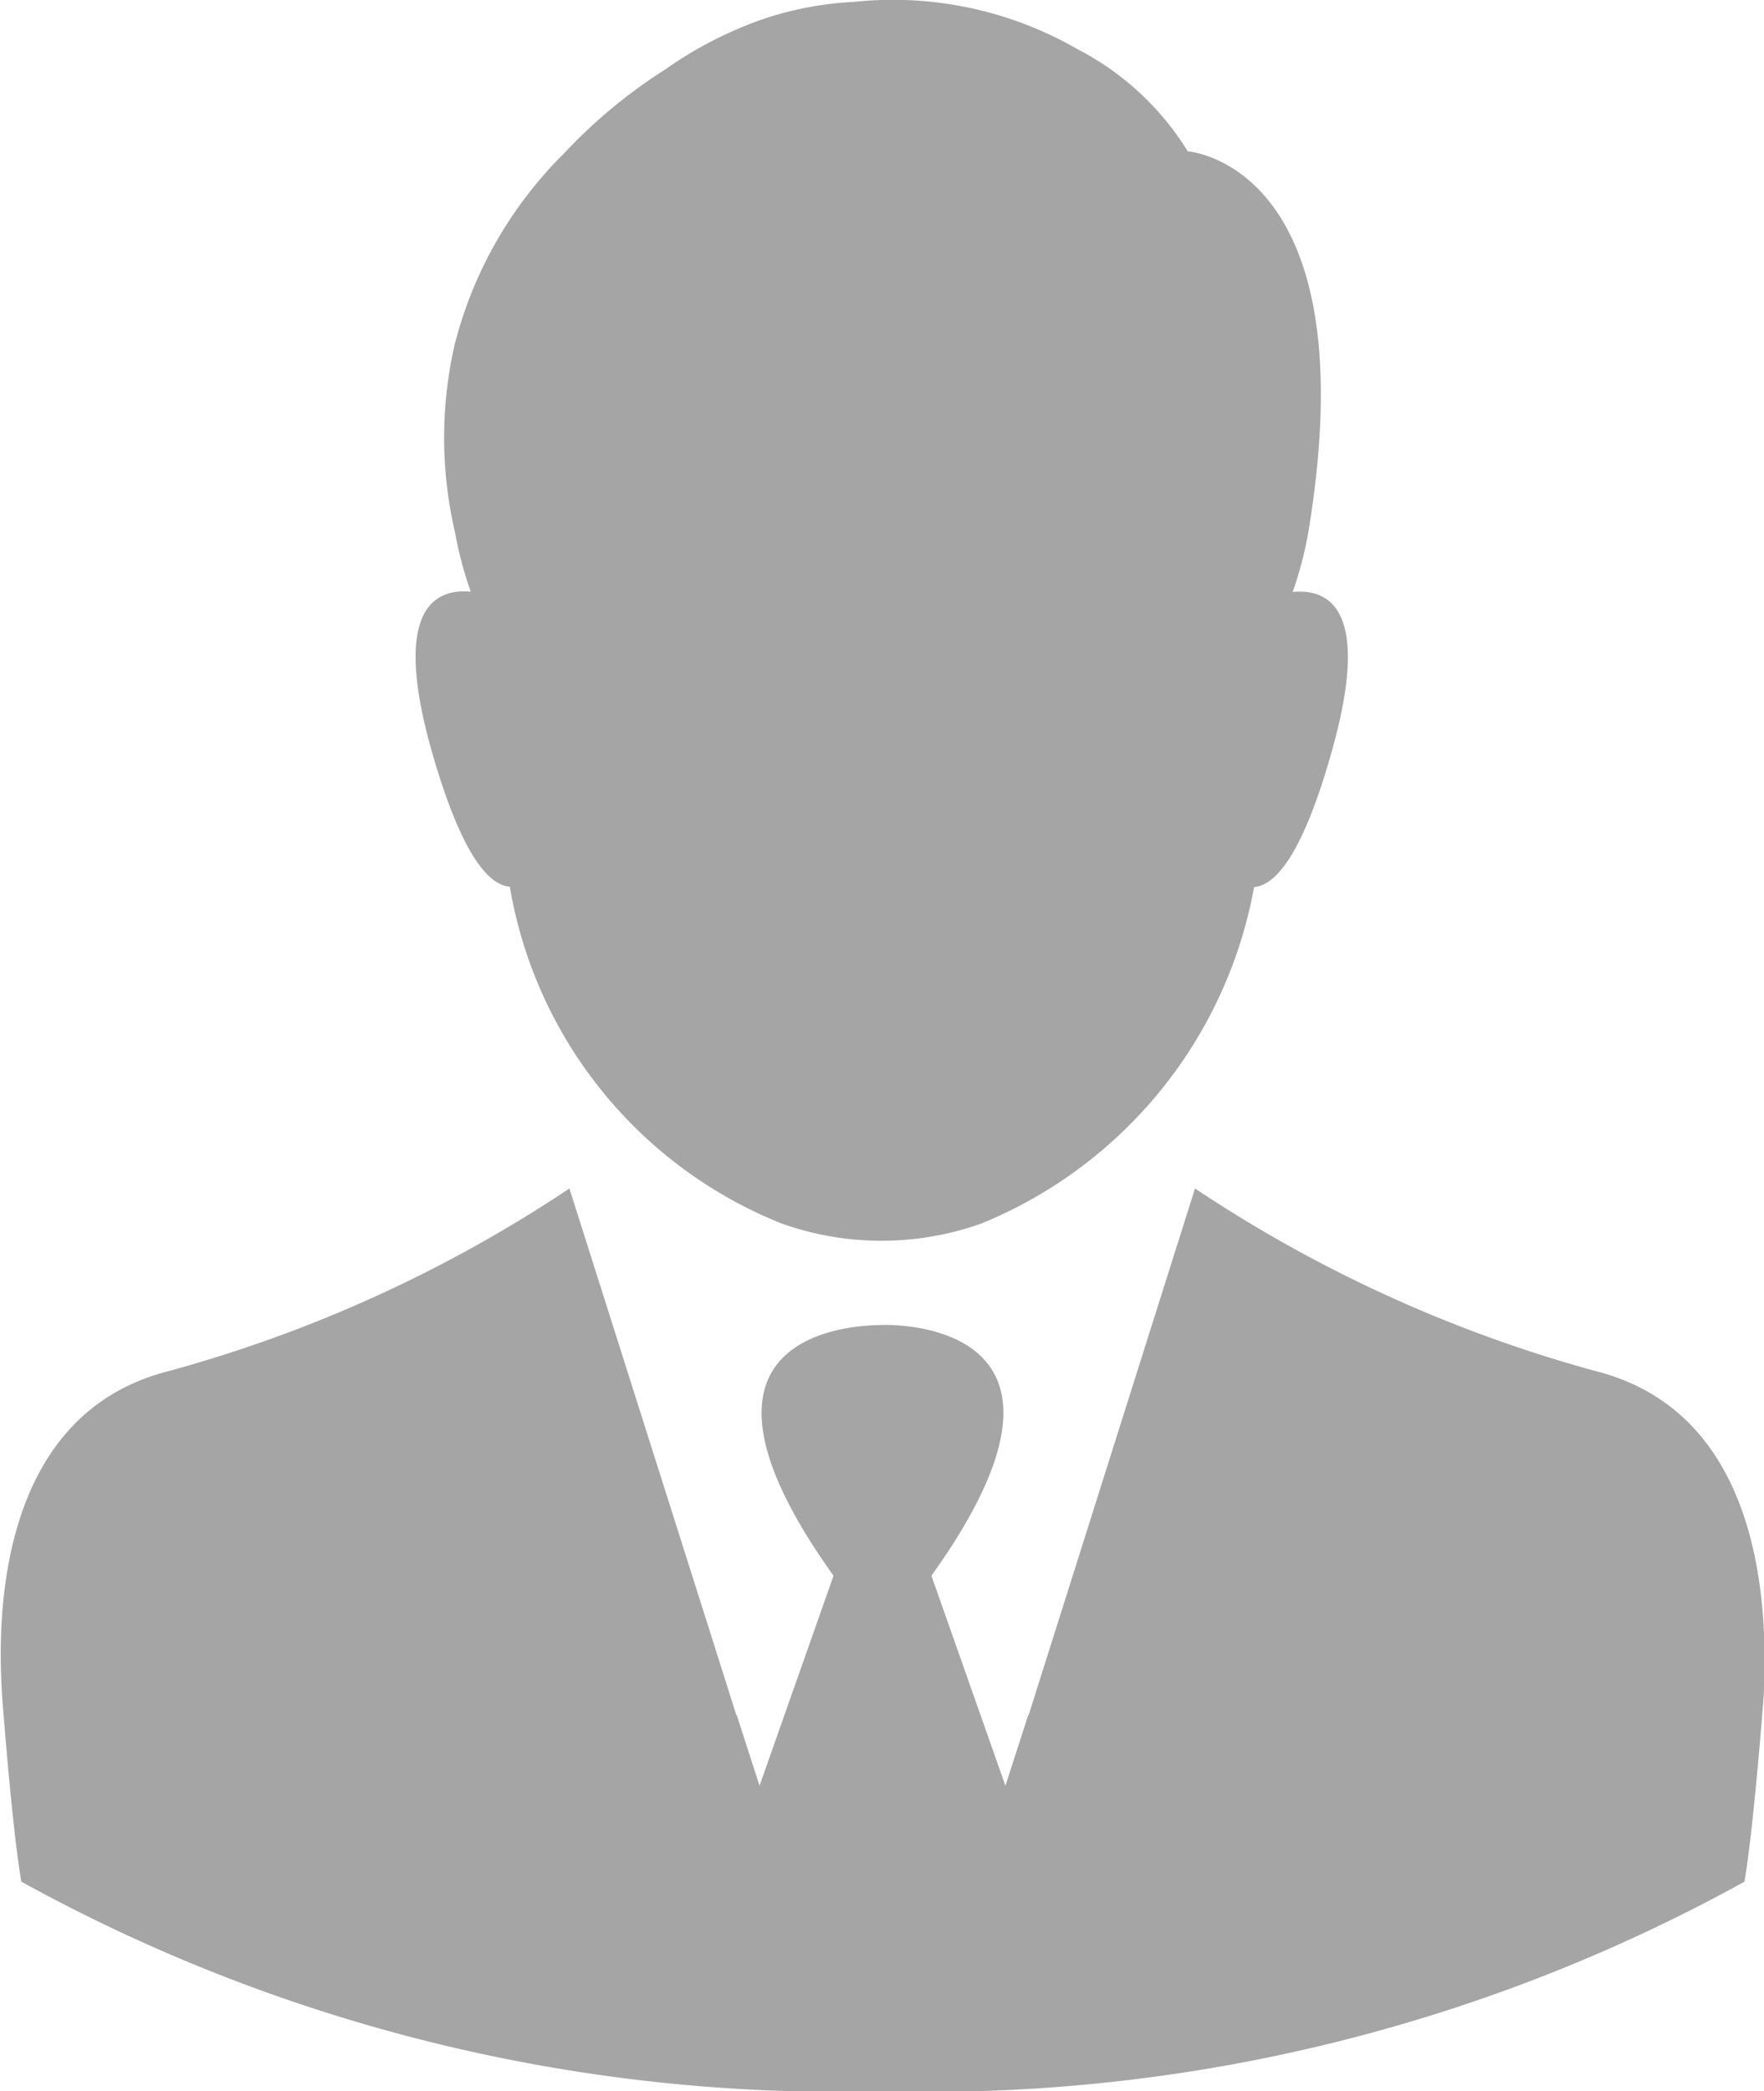 <svg xmlns="http://www.w3.org/2000/svg" width="16.543" height="19.609" viewBox="0 0 16.543 19.609">
  <g id="businessman_1_" data-name="businessman(1)" transform="translate(-37.758 0)">
    <g id="Group_249" data-name="Group 249" transform="translate(37.758 0)">
      <path id="Path_1175" data-name="Path 1175" d="M134.635,8.314a4.147,4.147,0,0,0,2.55,3.159,2.794,2.794,0,0,0,1.872,0,4.224,4.224,0,0,0,2.558-3.155c.195-.016.451-.288.727-1.267.378-1.336-.024-1.535-.365-1.5A3.538,3.538,0,0,0,142.122,5c.577-3.463-1.129-3.581-1.129-3.581a2.63,2.63,0,0,0-1.027-.954,3.469,3.469,0,0,0-2.107-.447,3.146,3.146,0,0,0-.84.158h0a3.693,3.693,0,0,0-.926.475,4.852,4.852,0,0,0-.95.788,3.856,3.856,0,0,0-1.027,1.8A3.914,3.914,0,0,0,134.123,5h0a3.421,3.421,0,0,0,.146.548c-.341-.032-.743.166-.365,1.5C134.184,8.026,134.44,8.3,134.635,8.314Z" transform="translate(-129.854 0)" fill="#a5a5a5"/>
      <path id="Path_1176" data-name="Path 1176" d="M52.725,276.187a12.877,12.877,0,0,1-3.76-1.713l-1.315,4.162-.248.784,0-.012-.215.666-.694-1.969c1.705-2.379-.345-2.355-.459-2.351s-2.164-.028-.459,2.351l-.694,1.969-.215-.666,0,.012-.248-.784-1.32-4.162a12.877,12.877,0,0,1-3.76,1.713c-1.547.394-1.62,2.18-1.559,3.061,0,0,.089,1.2.179,1.726a15.868,15.868,0,0,0,8.08,1.965,15.82,15.82,0,0,0,8.08-1.965c.089-.528.179-1.726.179-1.726C54.345,278.368,54.272,276.581,52.725,276.187Z" transform="translate(-37.758 -263.33)" fill="#a5a5a5"/>
    </g>
  </g>
</svg>
